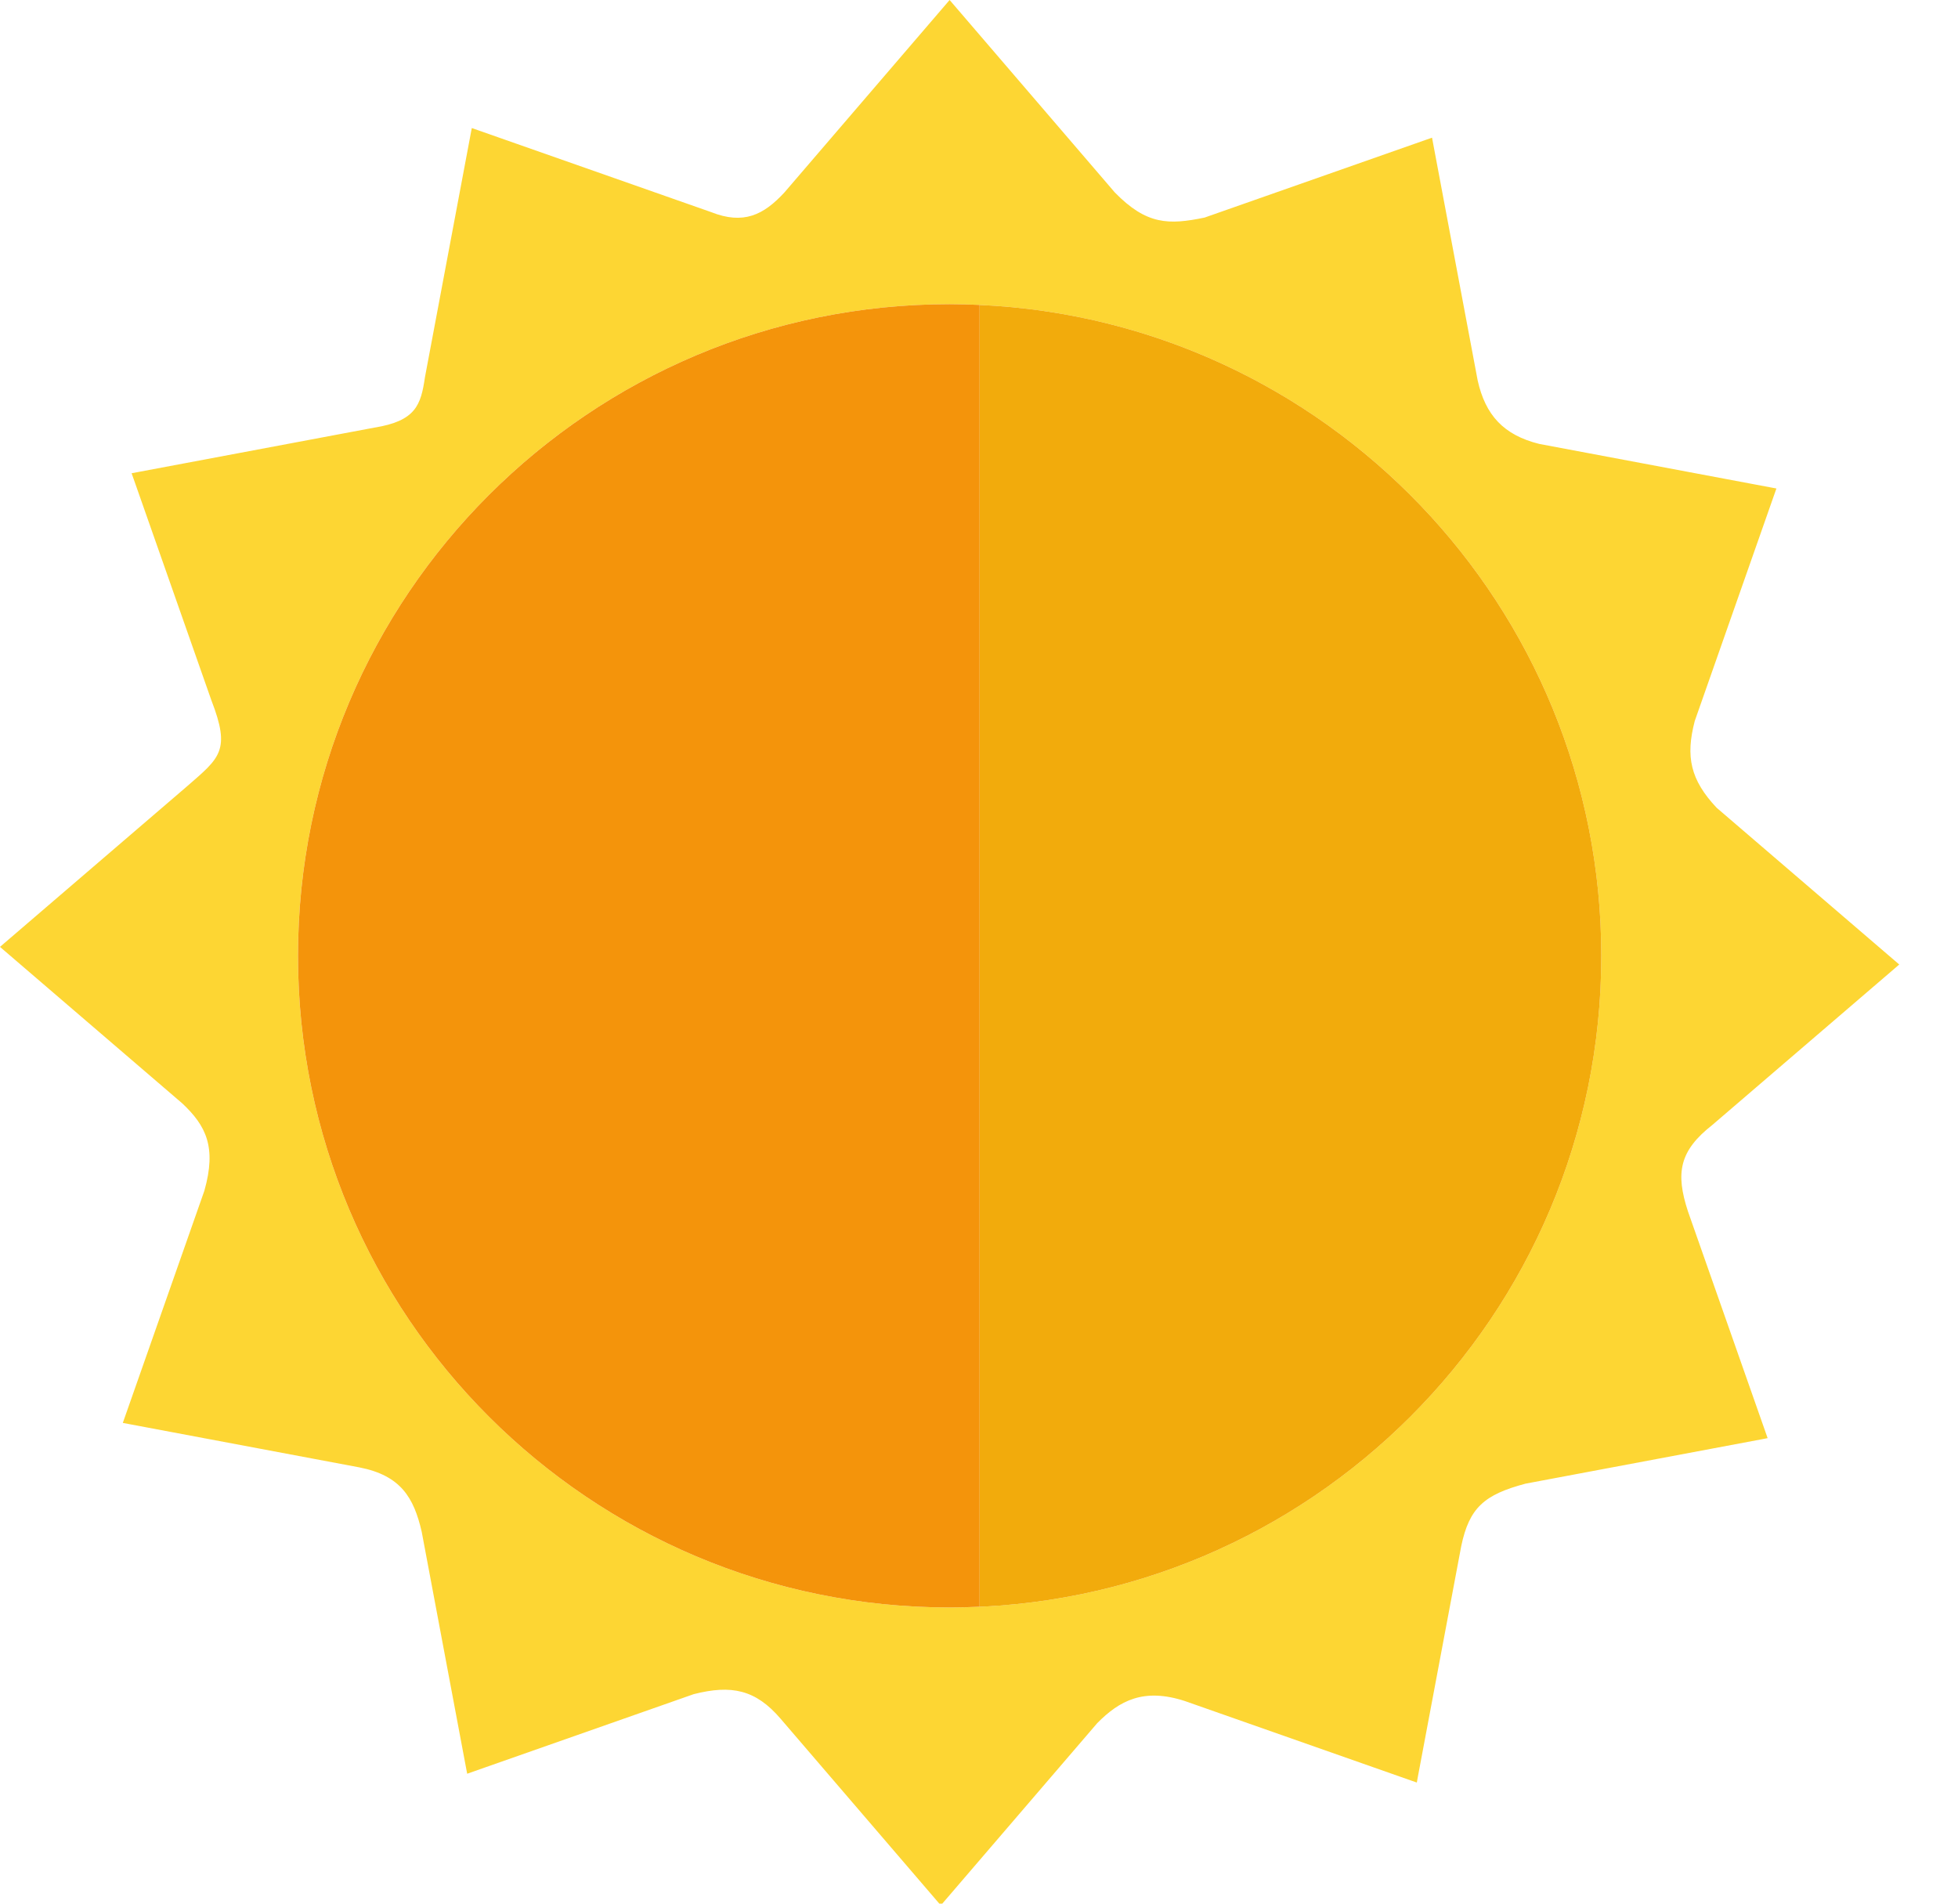 <?xml version="1.0" encoding="utf-8"?>
<svg viewBox="210.591 214.794 72 70" xmlns="http://www.w3.org/2000/svg">
  <defs>
    <radialGradient gradientUnits="userSpaceOnUse" cx="128.331" cy="426.037" r="49.985" id="gradient-0" gradientTransform="matrix(0.7, 0, 0, 0.686, 155.733, -42.29)">
      <stop offset="0" style="stop-color: rgba(160, 147, 147, 1)"/>
      <stop offset="1" style="stop-color: rgba(109, 96, 96, 1)"/>
    </radialGradient>
  </defs>
  <ellipse style="stroke: url(#gradient-0); stroke-width: 0px; fill: rgb(230, 230, 230); visibility: hidden;" cx="245.591" cy="249.794" rx="35" ry="35"/>
  <g>
    <path style="fill: rgb(35, 31, 32); visibility: hidden;" d="M 247.184 248.474 L 247.624 245.787 L 245.756 243.885 C 245.7 243.828 245.67 243.75 245.669 243.671 L 244.632 243.829 C 244.523 243.845 244.432 243.925 244.397 244.035 C 244.363 244.145 244.392 244.266 244.471 244.347 L 246.339 246.249 L 245.898 248.936 C 245.88 249.05 245.924 249.165 246.014 249.233 C 246.104 249.301 246.222 249.31 246.32 249.256 L 247.263 248.738 C 247.198 248.669 247.168 248.571 247.184 248.474 Z"/>
    <g transform="matrix(0.448, 0, 0, 0.448, 210.479, 214.794)">
      <path style="fill:#FDD633;" d="M140.796,92.339l14.956-12.837l0.39-0.336l-0.39-0.334l-14.604-12.536 c-2.146-2.287-2.559-4.183-1.79-7.121l6.53-18.594l0.172-0.487l-0.505-0.094l-18.959-3.563c-2.94-0.728-4.426-2.378-5.058-5.213 l-3.651-19.418l-0.093-0.506l-0.483,0.169l-18.19,6.39c-2.94,0.607-4.755,0.607-7.365-2.062L78.531,0.39L78.195,0l-0.334,0.39 L64.634,15.798c-1.702,1.843-3.353,2.669-6.025,1.608l-19.15-6.727l-0.484-0.17l-0.095,0.505l-3.75,19.95 c-0.332,2.271-0.746,3.591-4.153,4.135l-19.419,3.65l-0.506,0.095l0.172,0.484l6.379,18.161c1.6,4.128,0.692,4.705-1.993,7.045 L0.638,77.385l-0.389,0.335l0.389,0.334l14.594,12.529c1.908,1.81,2.815,3.543,1.792,7.155L10.5,116.307l-0.17,0.484l0.504,0.095 l18.906,3.554c3.406,0.666,4.479,2.48,5.124,5.288l3.637,19.354l0.096,0.506l0.485-0.173l18.108-6.36 c3.102-0.788,5.082-0.376,7.131,2.016l12.816,14.929l0.336,0.391l0.335-0.391l12.503-14.565c1.827-1.849,3.808-2.921,7.205-1.811 l18.54,6.515l0.489,0.17l0.091-0.506l3.553-18.895c0.661-3.163,1.898-4.235,5.29-5.133l19.354-3.636l0.505-0.098l-0.169-0.484 l-6.371-18.132C137.764,96.271,138.095,94.456,140.796,92.339z M78.196,131.94c-29.54,0-53.487-23.947-53.487-53.486 c0-29.541,23.947-53.488,53.487-53.488c0.825,0,1.645,0.025,2.46,0.062l0,0c28.396,1.287,51.027,24.711,51.027,53.426 C131.684,107.994,107.736,131.94,78.196,131.94z"/>
      <path style="fill:#F2AB0C;" d="M80.657,25.028v106.85c-0.816,0.038-1.635,0.063-2.46,0.063c29.54,0,53.488-23.947,53.488-53.486 C131.684,49.739,109.053,26.315,80.657,25.028z"/>
      <path style="fill:#F4940B;" d="M80.657,25.028L80.657,25.028c-0.816-0.037-1.635-0.062-2.46-0.062 c-29.54,0-53.487,23.947-53.487,53.488c0,29.54,23.947,53.486,53.487,53.486c0.825,0,1.645-0.025,2.46-0.063V25.028z"/>
    </g>
    <g transform="matrix(0.448, 0, 0, 0.448, 169.773, 187.113)"/>
    <g transform="matrix(0.448, 0, 0, 0.448, 169.773, 187.113)"/>
    <g transform="matrix(0.448, 0, 0, 0.448, 169.773, 187.113)"/>
    <g transform="matrix(0.448, 0, 0, 0.448, 169.773, 187.113)"/>
    <g transform="matrix(0.448, 0, 0, 0.448, 169.773, 187.113)"/>
    <g transform="matrix(0.448, 0, 0, 0.448, 169.773, 187.113)"/>
    <g transform="matrix(0.448, 0, 0, 0.448, 169.773, 187.113)"/>
    <g transform="matrix(0.448, 0, 0, 0.448, 169.773, 187.113)"/>
    <g transform="matrix(0.448, 0, 0, 0.448, 169.773, 187.113)"/>
    <g transform="matrix(0.448, 0, 0, 0.448, 169.773, 187.113)"/>
    <g transform="matrix(0.448, 0, 0, 0.448, 169.773, 187.113)"/>
    <g transform="matrix(0.448, 0, 0, 0.448, 169.773, 187.113)"/>
    <g transform="matrix(0.448, 0, 0, 0.448, 169.773, 187.113)"/>
    <g transform="matrix(0.448, 0, 0, 0.448, 169.773, 187.113)"/>
    <g transform="matrix(0.448, 0, 0, 0.448, 169.773, 187.113)"/>
  </g>
</svg>